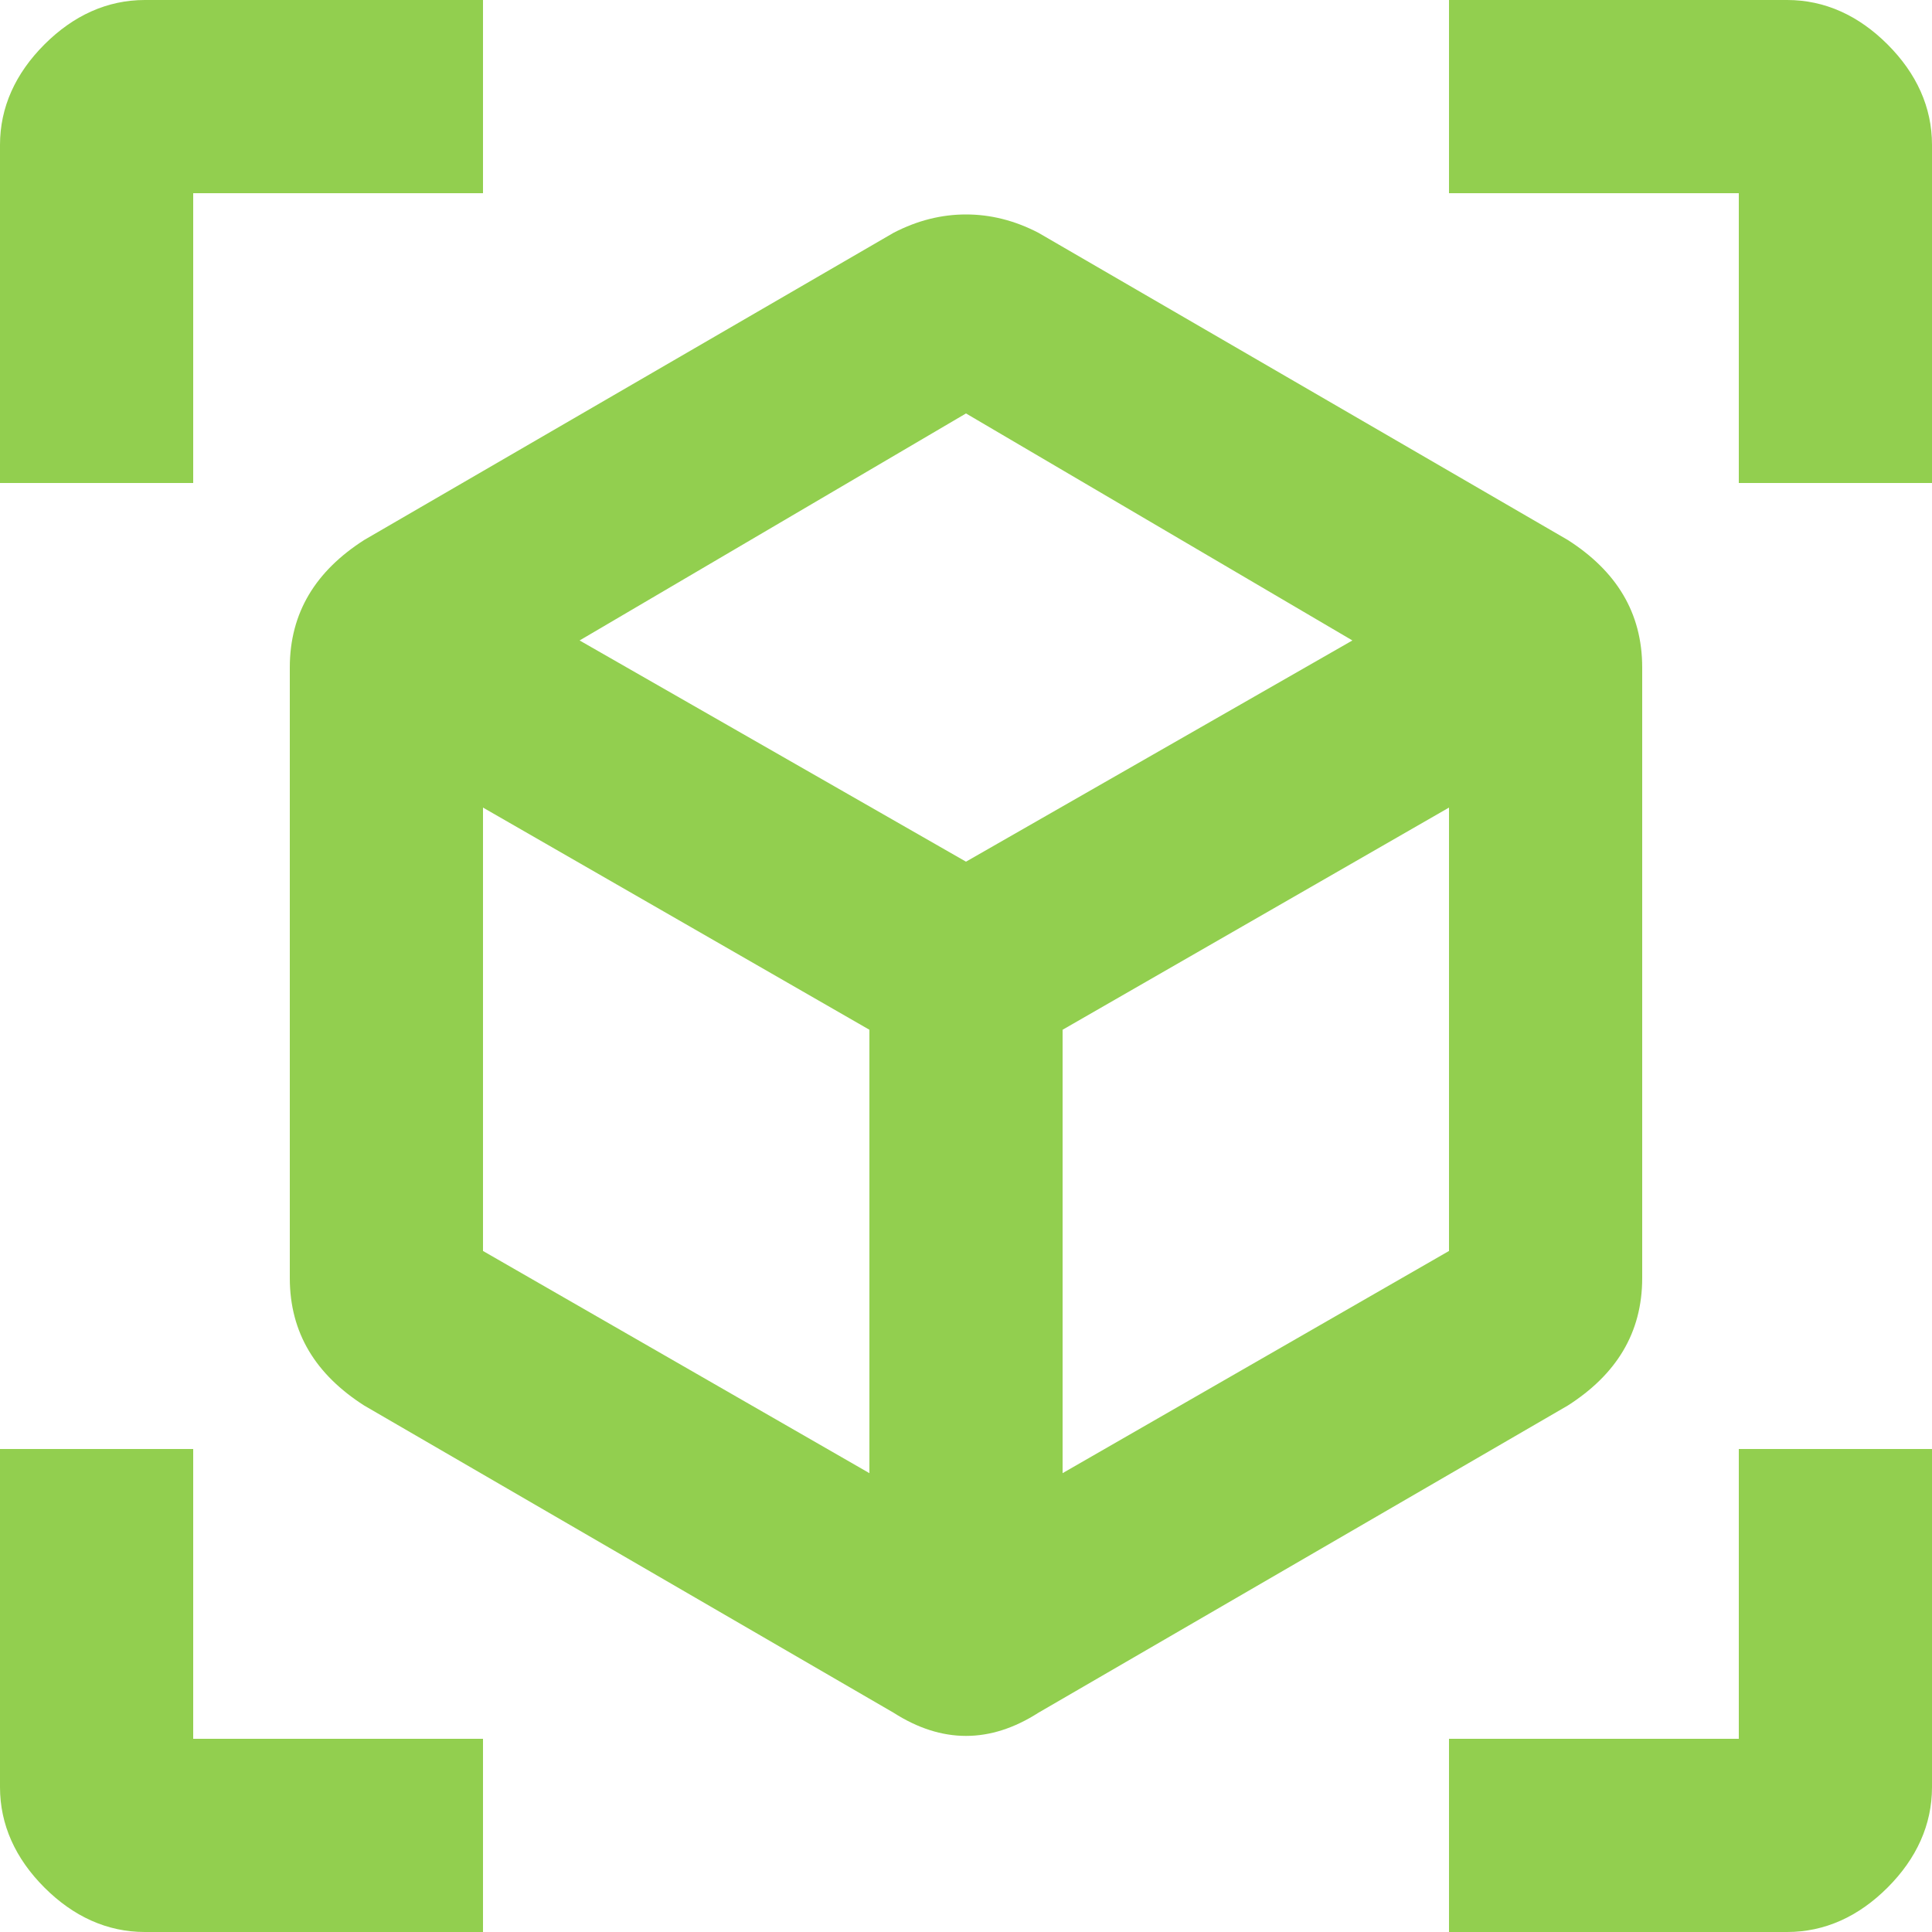<svg width="16" height="16" viewBox="0 0 16 16" fill="none" xmlns="http://www.w3.org/2000/svg">
<path d="M12 16V14.4H14.4V12H16V14.8C16 15.112 15.872 15.392 15.632 15.632C15.392 15.872 15.112 16 14.8 16H12ZM4 16H1.2C0.888 16 0.608 15.872 0.368 15.632C0.128 15.392 0 15.112 0 14.8V12H1.6V14.4H4V16ZM12 0H14.8C15.112 0 15.392 0.128 15.632 0.368C15.872 0.608 16 0.888 16 1.2V4H14.4V1.6H12V0ZM4 0V1.6H1.6V4H0V1.2C0 0.888 0.128 0.608 0.368 0.368C0.608 0.128 0.888 0 1.2 0H4ZM8.8 12.2L12 10.36V6.688L8.8 8.528V12.2ZM8 7.136L11.2 5.304L8 3.424L4.8 5.304L8 7.136ZM4 10.36L7.2 12.2V8.528L4 6.688V10.36ZM12.984 4.472C13.384 4.728 13.6 5.072 13.6 5.528V10.584C13.6 11.04 13.384 11.384 12.984 11.64L8.6 14.184C8.2 14.44 7.8 14.44 7.4 14.184L3.016 11.64C2.616 11.384 2.4 11.04 2.4 10.584V5.528C2.4 5.072 2.616 4.728 3.016 4.472L7.4 1.928C7.6 1.824 7.8 1.776 8 1.776C8.2 1.776 8.4 1.824 8.6 1.928L12.984 4.472Z" fill="#92CF4F"/>
</svg>
